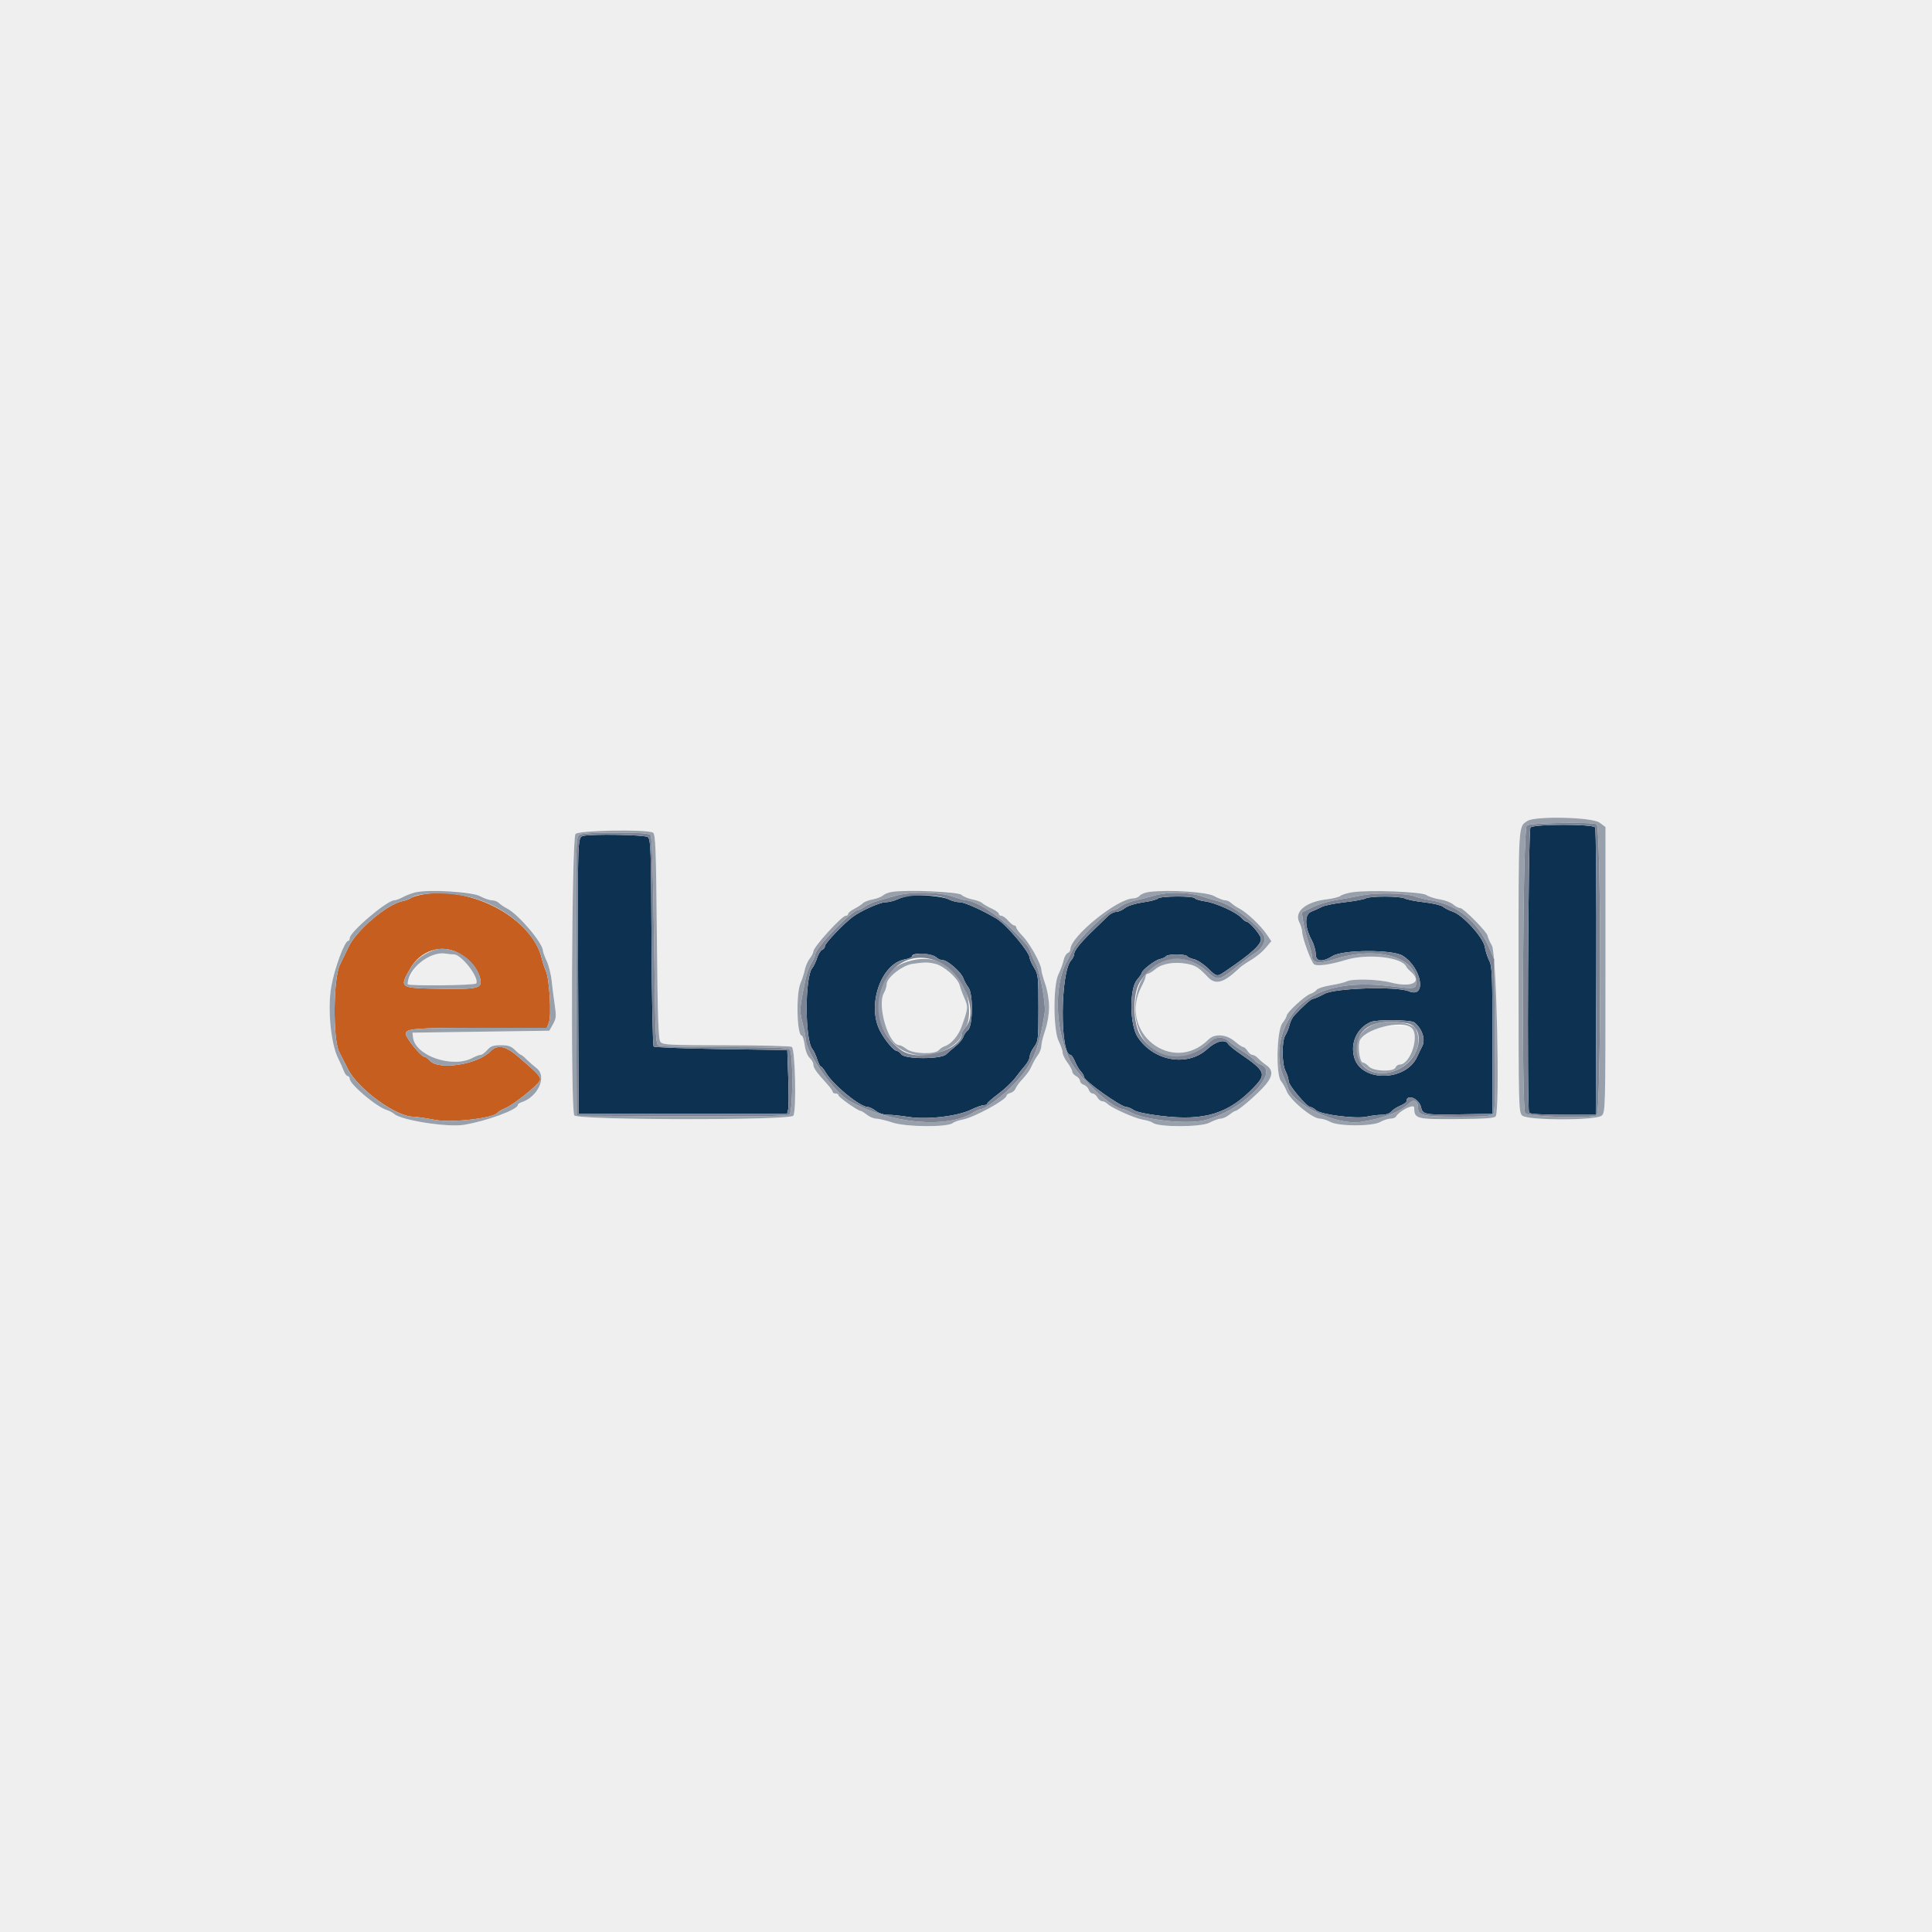 <svg width="50" height="50" viewBox="0 0 50 50" fill="none" xmlns="http://www.w3.org/2000/svg">
<path fill-rule="evenodd" clip-rule="evenodd" d="M39.608 21.415C39.549 21.487 39.514 28.702 39.573 28.797C39.594 28.831 39.91 28.85 40.452 28.85H41.299L41.312 25.163C41.319 23.12 41.306 21.447 41.281 21.413C41.218 21.322 39.684 21.324 39.608 21.415ZM15.088 21.634C14.948 21.671 14.947 21.705 14.961 25.35L14.975 28.825H17.673H20.37L20.398 28.711C20.413 28.649 20.414 28.278 20.4 27.886L20.375 27.175L18.667 27.15C17.727 27.136 16.939 27.106 16.917 27.083C16.894 27.061 16.869 25.846 16.862 24.383C16.85 21.963 16.841 21.719 16.765 21.663C16.683 21.602 15.301 21.579 15.088 21.634ZM23.525 23.182C23.442 23.195 23.304 23.238 23.218 23.278C23.131 23.317 22.996 23.35 22.918 23.35C22.771 23.35 22.266 23.577 22.059 23.736C21.819 23.919 21.35 24.413 21.35 24.482C21.35 24.521 21.317 24.566 21.277 24.581C21.238 24.596 21.178 24.691 21.146 24.792C21.114 24.893 21.058 25.009 21.023 25.05C20.826 25.281 20.827 26.912 21.025 27.15C21.059 27.191 21.114 27.309 21.148 27.413C21.181 27.516 21.224 27.6 21.243 27.6C21.262 27.6 21.322 27.673 21.374 27.762C21.561 28.079 22.26 28.65 22.462 28.65C22.503 28.65 22.594 28.695 22.664 28.75C22.738 28.808 22.866 28.85 22.973 28.85C23.074 28.85 23.318 28.875 23.515 28.906C23.993 28.981 24.771 28.891 25.126 28.721C25.264 28.654 25.416 28.6 25.463 28.6C25.511 28.6 25.55 28.583 25.55 28.561C25.55 28.54 25.679 28.427 25.837 28.309C25.996 28.192 26.192 28.006 26.275 27.896C26.358 27.786 26.476 27.637 26.538 27.566C26.599 27.494 26.65 27.393 26.65 27.341C26.65 27.289 26.701 27.177 26.762 27.094C26.869 26.95 26.875 26.895 26.875 26.083C26.875 25.28 26.868 25.213 26.762 25.044C26.701 24.945 26.65 24.832 26.649 24.794C26.647 24.639 26.049 23.929 25.791 23.775C25.409 23.549 24.966 23.35 24.843 23.35C24.762 23.35 24.629 23.316 24.549 23.274C24.398 23.196 23.788 23.141 23.525 23.182ZM29.967 23.253C29.938 23.282 29.763 23.327 29.577 23.353C29.377 23.382 29.188 23.442 29.113 23.5C29.043 23.555 28.941 23.6 28.886 23.6C28.831 23.6 28.738 23.646 28.68 23.703C28.622 23.76 28.462 23.914 28.325 24.046C27.979 24.377 27.8 24.596 27.8 24.689C27.8 24.732 27.764 24.807 27.719 24.856C27.439 25.166 27.428 27.3 27.706 27.3C27.73 27.3 27.782 27.38 27.823 27.477C27.863 27.574 27.931 27.688 27.973 27.73C28.015 27.773 28.051 27.834 28.052 27.866C28.054 27.971 29.005 28.647 29.151 28.649C29.193 28.65 29.279 28.686 29.342 28.73C29.412 28.779 29.693 28.838 30.066 28.882C31.183 29.015 31.807 28.819 32.462 28.127C32.782 27.791 32.749 27.717 32.075 27.256C31.938 27.161 31.807 27.054 31.785 27.017C31.706 26.885 31.471 26.942 31.246 27.148C30.734 27.616 29.86 27.468 29.445 26.842C29.236 26.529 29.224 25.598 29.425 25.359C29.494 25.277 29.55 25.197 29.55 25.18C29.55 25.11 29.884 24.852 30.012 24.823C30.087 24.806 30.162 24.771 30.177 24.746C30.193 24.721 30.316 24.7 30.45 24.7C30.584 24.7 30.707 24.721 30.723 24.746C30.738 24.771 30.818 24.807 30.901 24.825C30.983 24.843 31.142 24.946 31.254 25.054C31.493 25.284 31.495 25.284 31.713 25.136C32.418 24.658 32.667 24.424 32.63 24.276C32.6 24.159 32.328 23.85 32.254 23.85C32.233 23.85 32.175 23.805 32.126 23.751C31.995 23.606 31.462 23.365 31.189 23.327C31.059 23.309 30.939 23.273 30.923 23.247C30.883 23.182 30.033 23.187 29.967 23.253ZM35.344 23.25C35.3 23.276 35.055 23.321 34.8 23.35C34.545 23.379 34.277 23.433 34.206 23.471C34.134 23.508 34.01 23.565 33.931 23.596C33.757 23.666 33.764 23.991 33.947 24.331C34.004 24.437 34.05 24.597 34.05 24.687C34.05 24.89 34.216 24.91 34.489 24.741C34.758 24.575 36.038 24.571 36.301 24.734C36.796 25.043 36.934 25.851 36.458 25.653C36.139 25.521 34.562 25.569 34.28 25.719C34.145 25.791 34.01 25.85 33.98 25.85C33.931 25.851 33.714 26.043 33.492 26.285C33.446 26.335 33.392 26.443 33.373 26.525C33.354 26.608 33.306 26.727 33.266 26.791C33.167 26.948 33.172 27.534 33.272 27.727C33.315 27.808 33.349 27.922 33.35 27.98C33.35 28.089 33.823 28.65 33.915 28.65C33.944 28.65 34.008 28.687 34.058 28.732C34.185 28.847 35.097 28.963 35.371 28.899C35.483 28.874 35.657 28.852 35.756 28.851C35.863 28.851 35.966 28.816 36.006 28.767C36.044 28.722 36.148 28.654 36.237 28.617C36.327 28.579 36.4 28.528 36.4 28.503C36.4 28.297 36.726 28.428 36.776 28.654C36.818 28.847 36.872 28.856 37.825 28.839L38.625 28.825V26.925C38.625 25.255 38.615 25.006 38.542 24.864C38.497 24.776 38.444 24.614 38.426 24.504C38.384 24.257 37.86 23.682 37.596 23.593C37.502 23.562 37.389 23.505 37.344 23.466C37.3 23.428 37.081 23.376 36.858 23.351C36.635 23.326 36.408 23.281 36.354 23.252C36.233 23.188 35.454 23.186 35.344 23.25ZM24.241 24.784C24.277 24.82 24.351 24.85 24.403 24.85C24.523 24.85 24.884 25.169 24.93 25.315C24.949 25.375 25.008 25.483 25.062 25.556C25.191 25.73 25.178 26.57 25.045 26.667C25.001 26.699 24.949 26.775 24.93 26.835C24.91 26.896 24.823 27.003 24.735 27.073C24.647 27.143 24.534 27.24 24.484 27.288C24.351 27.415 23.421 27.414 23.327 27.286C23.292 27.239 23.242 27.2 23.216 27.2C23.136 27.2 22.912 26.937 22.778 26.685C22.427 26.025 22.797 24.942 23.413 24.83C23.516 24.811 23.6 24.776 23.6 24.751C23.6 24.64 24.124 24.667 24.241 24.784ZM36.606 26.462C36.813 26.633 36.9 26.911 36.802 27.088C36.776 27.136 36.719 27.254 36.675 27.35C36.386 27.988 35.246 28.01 35.052 27.382C34.935 27.003 35.117 26.601 35.475 26.449C35.637 26.38 36.52 26.391 36.606 26.462Z" fill="#0C3151"/>
<path fill-rule="evenodd" clip-rule="evenodd" d="M0 25V50H25H50V25V0H25H0V25ZM41.396 21.289L41.55 21.403V25.094C41.55 28.665 41.547 28.787 41.454 28.871C41.311 29.001 39.539 29 39.395 28.871C39.303 28.788 39.3 28.659 39.3 25.127C39.3 21.257 39.291 21.403 39.531 21.245C39.732 21.113 41.204 21.148 41.396 21.289ZM16.9 21.549C16.965 21.59 16.979 21.963 17 24.241C17.02 26.38 17.038 26.901 17.094 26.967C17.155 27.041 17.338 27.05 18.794 27.051C19.691 27.051 20.455 27.071 20.492 27.094C20.581 27.15 20.616 28.76 20.531 28.874C20.438 28.999 14.954 28.991 14.862 28.866C14.764 28.732 14.794 21.702 14.894 21.583C14.972 21.488 16.756 21.458 16.9 21.549ZM12.424 23.193C12.534 23.252 12.673 23.3 12.733 23.3C12.793 23.3 12.874 23.331 12.911 23.369C12.949 23.406 13.046 23.472 13.127 23.515C13.425 23.671 14.05 24.409 14.05 24.604C14.05 24.632 14.095 24.753 14.149 24.873C14.203 24.992 14.261 25.222 14.277 25.383C14.293 25.543 14.329 25.823 14.356 26.005C14.4 26.294 14.395 26.355 14.312 26.505L14.216 26.675L12.446 26.7L10.675 26.725L10.689 26.847C10.741 27.32 11.706 27.655 12.225 27.38C12.307 27.336 12.403 27.3 12.438 27.3C12.472 27.3 12.55 27.244 12.609 27.175C12.697 27.074 12.764 27.05 12.961 27.05C13.154 27.05 13.23 27.076 13.329 27.175C13.398 27.244 13.468 27.3 13.484 27.3C13.5 27.3 13.563 27.351 13.623 27.413C13.684 27.474 13.805 27.581 13.892 27.649C14.163 27.862 13.922 28.391 13.492 28.528C13.441 28.544 13.4 28.575 13.4 28.597C13.4 28.717 12.6 29.012 12.005 29.11C11.582 29.18 10.391 28.994 10.201 28.828C10.159 28.792 10.072 28.746 10.007 28.726C9.74 28.644 9.05 28.061 9.05 27.916C9.05 27.88 9.027 27.85 8.999 27.85C8.971 27.85 8.924 27.788 8.896 27.712C8.868 27.637 8.805 27.496 8.756 27.4C8.562 27.02 8.473 26.111 8.573 25.537C8.656 25.06 8.919 24.35 9.012 24.35C9.033 24.35 9.05 24.319 9.05 24.28C9.05 24.122 10.011 23.304 10.2 23.301C10.241 23.3 10.342 23.263 10.425 23.218C10.798 23.014 12.062 22.999 12.424 23.193ZM24.882 23.158C24.933 23.204 25.061 23.257 25.165 23.277C25.269 23.296 25.382 23.337 25.415 23.369C25.448 23.4 25.559 23.464 25.663 23.512C25.766 23.559 25.85 23.621 25.85 23.649C25.85 23.677 25.88 23.7 25.916 23.7C25.952 23.7 26.031 23.756 26.091 23.825C26.15 23.894 26.222 23.95 26.25 23.95C26.277 23.95 26.3 23.974 26.3 24.003C26.3 24.031 26.379 24.136 26.475 24.235C26.656 24.422 26.95 24.955 26.95 25.097C26.95 25.142 26.995 25.306 27.05 25.463C27.109 25.632 27.15 25.876 27.15 26.063C27.15 26.25 27.109 26.494 27.05 26.663C26.995 26.82 26.95 27.001 26.95 27.067C26.95 27.133 26.91 27.24 26.86 27.306C26.811 27.371 26.744 27.488 26.711 27.564C26.648 27.709 26.598 27.779 26.42 27.975C26.362 28.038 26.3 28.128 26.282 28.175C26.264 28.221 26.205 28.271 26.15 28.286C26.095 28.3 26.05 28.331 26.05 28.355C26.05 28.461 25.213 28.918 24.919 28.973C24.812 28.993 24.695 29.034 24.658 29.064C24.523 29.176 23.459 29.169 23.106 29.054C22.93 28.997 22.737 28.95 22.675 28.95C22.614 28.95 22.506 28.905 22.436 28.85C22.366 28.795 22.293 28.75 22.272 28.75C22.204 28.75 21.7 28.395 21.7 28.347C21.7 28.321 21.666 28.3 21.625 28.3C21.584 28.3 21.55 28.281 21.55 28.257C21.55 28.234 21.488 28.146 21.413 28.063C21.129 27.75 21.05 27.639 21.05 27.553C21.05 27.505 21.007 27.427 20.954 27.379C20.898 27.328 20.844 27.19 20.825 27.046C20.806 26.911 20.772 26.8 20.749 26.8C20.622 26.8 20.597 25.707 20.719 25.438C20.759 25.348 20.808 25.196 20.828 25.1C20.847 25.004 20.905 24.871 20.956 24.806C21.008 24.74 21.05 24.658 21.05 24.622C21.05 24.509 21.785 23.7 21.887 23.7C21.922 23.7 21.95 23.678 21.95 23.651C21.95 23.625 22.022 23.565 22.11 23.52C22.198 23.474 22.298 23.409 22.333 23.375C22.367 23.34 22.481 23.296 22.585 23.277C22.689 23.257 22.809 23.212 22.85 23.175C23.019 23.025 24.718 23.011 24.882 23.158ZM31.424 23.191C31.534 23.251 31.662 23.3 31.708 23.3C31.755 23.3 31.824 23.331 31.861 23.369C31.899 23.406 31.996 23.472 32.078 23.515C32.27 23.616 32.629 23.956 32.782 24.18L32.902 24.358L32.769 24.516C32.648 24.66 32.501 24.775 32.24 24.93C32.189 24.961 32.108 25.022 32.061 25.067C31.665 25.441 31.461 25.497 31.261 25.288C31.017 25.032 30.944 24.986 30.715 24.943C30.393 24.883 30.073 24.937 29.902 25.081C29.824 25.146 29.736 25.2 29.705 25.2C29.675 25.2 29.65 25.229 29.65 25.264C29.65 25.3 29.603 25.418 29.545 25.527C28.921 26.708 30.339 27.834 31.277 26.901C31.435 26.744 31.738 26.765 31.952 26.948C32.047 27.029 32.148 27.097 32.175 27.098C32.203 27.099 32.254 27.145 32.288 27.2C32.323 27.255 32.379 27.3 32.414 27.3C32.449 27.3 32.514 27.339 32.559 27.387C32.604 27.436 32.699 27.515 32.77 27.565C32.975 27.706 32.943 27.884 32.66 28.177C32.414 28.431 32.032 28.75 31.973 28.75C31.955 28.75 31.884 28.795 31.814 28.85C31.744 28.905 31.645 28.95 31.595 28.95C31.544 28.95 31.41 28.998 31.297 29.057C31.076 29.173 29.975 29.174 29.836 29.059C29.802 29.032 29.685 28.994 29.575 28.976C29.361 28.94 28.768 28.675 28.659 28.566C28.623 28.53 28.561 28.5 28.523 28.5C28.485 28.5 28.429 28.455 28.4 28.4C28.371 28.345 28.315 28.3 28.277 28.3C28.238 28.3 28.193 28.256 28.176 28.203C28.159 28.149 28.101 28.091 28.047 28.074C27.994 28.057 27.95 28.012 27.95 27.973C27.95 27.935 27.905 27.879 27.85 27.85C27.795 27.821 27.75 27.768 27.75 27.733C27.75 27.698 27.694 27.593 27.625 27.5C27.556 27.407 27.5 27.289 27.5 27.238C27.5 27.188 27.455 27.058 27.4 26.95C27.256 26.668 27.252 25.491 27.394 25.21C27.445 25.108 27.504 24.95 27.524 24.859C27.543 24.768 27.591 24.681 27.63 24.666C27.668 24.651 27.7 24.608 27.7 24.57C27.7 24.237 28.919 23.251 29.331 23.25C29.39 23.25 29.465 23.218 29.498 23.178C29.637 23.01 31.113 23.02 31.424 23.191ZM36.912 23.162C36.979 23.206 37.138 23.257 37.265 23.276C37.393 23.295 37.546 23.354 37.606 23.405C37.666 23.457 37.749 23.5 37.791 23.5C37.876 23.5 38.5 24.133 38.5 24.22C38.5 24.251 38.551 24.366 38.612 24.476C38.732 24.687 38.82 28.722 38.709 28.89C38.676 28.939 38.431 28.956 37.702 28.962C36.651 28.969 36.6 28.956 36.6 28.667C36.6 28.554 36.224 28.74 36.123 28.903C36.107 28.929 36.045 28.95 35.984 28.95C35.924 28.951 35.807 28.989 35.725 29.035C35.515 29.154 34.641 29.153 34.425 29.034C34.343 28.988 34.222 28.951 34.158 28.95C33.962 28.95 33.393 28.477 33.298 28.237C33.262 28.148 33.198 28.033 33.154 27.982C33.015 27.82 33.041 26.666 33.188 26.48C33.249 26.401 33.3 26.312 33.3 26.283C33.3 26.203 33.776 25.765 33.909 25.722C33.972 25.702 34.047 25.655 34.075 25.617C34.102 25.579 34.269 25.525 34.445 25.497C34.621 25.468 34.805 25.424 34.854 25.398C34.991 25.325 35.66 25.341 35.983 25.425C36.544 25.571 36.828 25.417 36.506 25.142C36.454 25.098 36.404 25.042 36.394 25.018C36.287 24.77 35.388 24.67 34.825 24.844C34.443 24.963 34.093 25.012 34.011 24.958C33.937 24.911 33.703 24.277 33.701 24.12C33.7 24.062 33.666 23.947 33.624 23.864C33.49 23.594 33.793 23.34 34.325 23.276C34.49 23.256 34.656 23.215 34.693 23.184C34.878 23.033 36.687 23.015 36.912 23.162ZM11.216 24.696C10.941 24.765 10.55 25.218 10.55 25.47C10.55 25.522 12.292 25.504 12.325 25.451C12.412 25.308 11.944 24.7 11.747 24.7C11.701 24.7 11.598 24.69 11.519 24.678C11.44 24.666 11.304 24.674 11.216 24.696ZM23.614 24.945C23.356 24.982 22.951 25.298 22.948 25.465C22.947 25.526 22.914 25.631 22.875 25.7C22.692 26.021 22.999 27.05 23.278 27.05C23.31 27.05 23.394 27.095 23.464 27.15C23.624 27.276 24.201 27.294 24.298 27.177C24.332 27.137 24.403 27.09 24.456 27.073C24.611 27.024 24.797 26.809 24.88 26.584C25.055 26.105 25.06 26.062 24.961 25.837C24.909 25.721 24.852 25.567 24.835 25.497C24.79 25.316 24.425 24.995 24.208 24.945C24.011 24.899 23.938 24.899 23.614 24.945ZM35.417 26.688C35.274 26.778 35.2 26.864 35.18 26.964C35.14 27.163 35.199 27.5 35.274 27.5C35.307 27.5 35.375 27.545 35.425 27.6C35.541 27.728 36.071 27.747 36.118 27.625C36.134 27.584 36.183 27.55 36.226 27.55C36.497 27.55 36.743 26.813 36.54 26.61C36.418 26.488 35.652 26.541 35.417 26.688Z" fill="#EFEFEF"/>
<path fill-rule="evenodd" clip-rule="evenodd" d="M10.935 23.149C10.802 23.173 10.667 23.214 10.635 23.241C10.602 23.267 10.498 23.305 10.405 23.325C10.004 23.411 9.227 24.073 9.02 24.506C8.962 24.626 8.861 24.837 8.795 24.973C8.623 25.33 8.612 26.904 8.779 27.225C8.837 27.335 8.938 27.534 9.004 27.667C9.261 28.181 10.247 28.901 10.694 28.9C10.766 28.899 11.02 28.937 11.257 28.982C11.693 29.066 12.79 28.937 12.88 28.793C12.895 28.768 12.988 28.715 13.086 28.674C13.302 28.584 13.928 28.081 13.973 27.961C14.006 27.876 13.928 27.79 13.428 27.36C13.079 27.061 12.879 27.021 12.688 27.212C12.348 27.553 11.355 27.704 11.125 27.45C11.075 27.395 11.012 27.35 10.986 27.35C10.9 27.35 10.5 26.858 10.5 26.754C10.5 26.62 10.752 26.6 12.423 26.6H14.152L14.206 26.462C14.276 26.285 14.22 25.335 14.127 25.128C14.09 25.044 14.044 24.907 14.026 24.825C13.79 23.772 12.214 22.917 10.935 23.149ZM11.85 24.656C12.156 24.817 12.379 25.08 12.431 25.345C12.478 25.578 12.367 25.604 11.394 25.589C10.327 25.572 10.326 25.572 10.623 25.055C10.883 24.602 11.416 24.428 11.85 24.656Z" fill="#C55E1F"/>
<path fill-rule="evenodd" clip-rule="evenodd" d="M39.531 21.245C39.291 21.403 39.3 21.257 39.3 25.127C39.3 28.659 39.303 28.788 39.395 28.871C39.539 29 41.311 29.001 41.454 28.871C41.547 28.787 41.55 28.665 41.55 25.094V21.403L41.396 21.289C41.204 21.147 39.732 21.113 39.531 21.245ZM41.321 21.33C41.442 21.377 41.442 28.823 41.321 28.87C41.118 28.948 39.559 28.902 39.472 28.815C39.373 28.715 39.41 21.487 39.511 21.362C39.565 21.297 41.16 21.268 41.321 21.33ZM14.894 21.583C14.794 21.702 14.764 28.732 14.862 28.866C14.954 28.991 20.438 28.999 20.531 28.874C20.616 28.76 20.581 27.15 20.492 27.094C20.455 27.071 19.691 27.051 18.794 27.051C17.338 27.05 17.155 27.041 17.094 26.967C17.038 26.901 17.02 26.38 17 24.24C16.979 21.963 16.965 21.59 16.9 21.549C16.756 21.458 14.972 21.488 14.894 21.583ZM16.839 21.612C16.872 21.652 16.904 22.644 16.927 24.358C16.964 27.031 16.965 27.042 17.07 27.07C17.128 27.086 17.896 27.099 18.777 27.099C19.956 27.1 20.396 27.116 20.44 27.16C20.531 27.251 20.523 28.768 20.432 28.844C20.383 28.885 19.611 28.897 17.644 28.888L14.925 28.875L14.912 25.275C14.9 21.935 14.905 21.67 14.984 21.612C15.044 21.568 15.32 21.55 15.928 21.55C16.555 21.55 16.802 21.567 16.839 21.612ZM10.75 23.095C10.654 23.118 10.508 23.173 10.425 23.218C10.342 23.263 10.241 23.3 10.2 23.301C10.011 23.304 9.05 24.122 9.05 24.28C9.05 24.318 9.033 24.35 9.012 24.35C8.919 24.35 8.656 25.06 8.573 25.537C8.473 26.111 8.562 27.02 8.756 27.4C8.805 27.496 8.868 27.637 8.896 27.712C8.924 27.788 8.971 27.85 8.999 27.85C9.027 27.85 9.05 27.88 9.05 27.916C9.05 28.061 9.74 28.644 10.007 28.726C10.072 28.746 10.159 28.792 10.201 28.828C10.391 28.994 11.582 29.18 12.005 29.11C12.6 29.012 13.4 28.717 13.4 28.597C13.4 28.575 13.441 28.544 13.492 28.528C13.922 28.391 14.163 27.862 13.892 27.649C13.805 27.581 13.684 27.474 13.623 27.413C13.563 27.351 13.5 27.3 13.484 27.3C13.468 27.3 13.398 27.244 13.329 27.175C13.23 27.076 13.154 27.05 12.961 27.05C12.764 27.05 12.697 27.074 12.609 27.175C12.55 27.244 12.472 27.3 12.438 27.3C12.403 27.3 12.307 27.336 12.225 27.38C11.706 27.655 10.741 27.32 10.689 26.847L10.675 26.725L12.446 26.7L14.216 26.675L14.312 26.505C14.395 26.355 14.4 26.294 14.356 26.005C14.329 25.823 14.293 25.543 14.277 25.383C14.261 25.222 14.203 24.992 14.149 24.873C14.095 24.753 14.05 24.632 14.05 24.604C14.05 24.409 13.425 23.67 13.127 23.514C13.046 23.472 12.949 23.406 12.911 23.368C12.874 23.331 12.793 23.3 12.733 23.3C12.673 23.3 12.534 23.252 12.424 23.193C12.206 23.076 11.11 23.012 10.75 23.095ZM23.075 23.084C22.992 23.097 22.891 23.138 22.85 23.175C22.809 23.212 22.689 23.257 22.585 23.277C22.481 23.296 22.367 23.34 22.333 23.374C22.298 23.409 22.198 23.474 22.11 23.52C22.022 23.565 21.95 23.624 21.95 23.651C21.95 23.678 21.922 23.7 21.887 23.7C21.785 23.7 21.05 24.509 21.05 24.622C21.05 24.658 21.008 24.74 20.956 24.806C20.905 24.871 20.847 25.004 20.828 25.1C20.808 25.196 20.759 25.348 20.719 25.438C20.597 25.707 20.622 26.8 20.749 26.8C20.772 26.8 20.806 26.911 20.825 27.046C20.844 27.19 20.898 27.328 20.954 27.379C21.007 27.427 21.05 27.505 21.05 27.553C21.05 27.639 21.129 27.75 21.413 28.063C21.488 28.146 21.55 28.234 21.55 28.257C21.55 28.281 21.584 28.3 21.625 28.3C21.666 28.3 21.7 28.321 21.7 28.347C21.7 28.395 22.204 28.75 22.272 28.75C22.293 28.75 22.366 28.795 22.436 28.85C22.506 28.905 22.614 28.95 22.675 28.95C22.737 28.95 22.93 28.997 23.106 29.054C23.459 29.169 24.523 29.176 24.658 29.064C24.695 29.034 24.812 28.993 24.919 28.973C25.213 28.918 26.05 28.461 26.05 28.355C26.05 28.331 26.095 28.3 26.15 28.286C26.205 28.271 26.264 28.221 26.282 28.175C26.3 28.128 26.362 28.038 26.42 27.975C26.598 27.779 26.648 27.709 26.711 27.564C26.744 27.488 26.811 27.371 26.86 27.306C26.91 27.24 26.95 27.133 26.95 27.067C26.95 27.001 26.995 26.82 27.05 26.663C27.109 26.494 27.15 26.25 27.15 26.063C27.15 25.876 27.109 25.632 27.05 25.463C26.995 25.306 26.95 25.142 26.95 25.097C26.95 24.955 26.656 24.422 26.475 24.235C26.379 24.136 26.3 24.031 26.3 24.002C26.3 23.974 26.277 23.95 26.25 23.95C26.222 23.95 26.15 23.894 26.091 23.825C26.031 23.756 25.952 23.7 25.916 23.7C25.88 23.7 25.85 23.677 25.85 23.649C25.85 23.621 25.766 23.559 25.663 23.512C25.559 23.464 25.448 23.4 25.415 23.368C25.382 23.337 25.269 23.296 25.165 23.277C25.061 23.257 24.933 23.204 24.882 23.158C24.789 23.074 23.47 23.02 23.075 23.084ZM29.741 23.083C29.64 23.096 29.531 23.138 29.498 23.178C29.465 23.217 29.39 23.25 29.331 23.25C28.919 23.251 27.7 24.237 27.7 24.57C27.7 24.608 27.668 24.651 27.63 24.666C27.591 24.681 27.543 24.768 27.524 24.859C27.504 24.95 27.445 25.108 27.394 25.21C27.252 25.491 27.256 26.668 27.4 26.95C27.455 27.058 27.5 27.188 27.5 27.238C27.5 27.289 27.556 27.407 27.625 27.5C27.694 27.593 27.75 27.698 27.75 27.733C27.75 27.768 27.795 27.821 27.85 27.85C27.905 27.879 27.95 27.935 27.95 27.973C27.95 28.012 27.994 28.057 28.047 28.074C28.101 28.091 28.159 28.149 28.176 28.203C28.193 28.256 28.238 28.3 28.277 28.3C28.315 28.3 28.371 28.345 28.4 28.4C28.429 28.455 28.485 28.5 28.523 28.5C28.561 28.5 28.623 28.53 28.659 28.566C28.768 28.675 29.361 28.94 29.575 28.976C29.685 28.994 29.802 29.032 29.836 29.059C29.975 29.174 31.076 29.173 31.297 29.057C31.41 28.998 31.544 28.95 31.595 28.95C31.645 28.95 31.744 28.905 31.814 28.85C31.884 28.795 31.955 28.75 31.973 28.75C32.032 28.75 32.414 28.431 32.66 28.177C32.943 27.884 32.975 27.706 32.77 27.565C32.699 27.515 32.604 27.436 32.559 27.387C32.514 27.339 32.449 27.3 32.414 27.3C32.379 27.3 32.323 27.255 32.288 27.2C32.254 27.145 32.203 27.099 32.175 27.098C32.148 27.097 32.047 27.029 31.952 26.948C31.738 26.765 31.435 26.744 31.277 26.901C30.339 27.834 28.921 26.708 29.545 25.527C29.603 25.418 29.65 25.3 29.65 25.264C29.65 25.229 29.675 25.2 29.705 25.2C29.736 25.2 29.824 25.146 29.902 25.081C30.073 24.937 30.393 24.883 30.715 24.943C30.944 24.986 31.017 25.032 31.261 25.288C31.461 25.497 31.665 25.441 32.061 25.067C32.108 25.022 32.189 24.961 32.24 24.93C32.501 24.775 32.648 24.66 32.769 24.516L32.902 24.358L32.782 24.18C32.629 23.955 32.27 23.616 32.078 23.515C31.996 23.472 31.899 23.406 31.861 23.368C31.824 23.331 31.755 23.3 31.708 23.3C31.662 23.3 31.534 23.251 31.424 23.191C31.224 23.08 30.271 23.02 29.741 23.083ZM34.993 23.093C34.866 23.112 34.731 23.153 34.693 23.184C34.656 23.215 34.49 23.256 34.325 23.276C33.793 23.34 33.49 23.594 33.624 23.864C33.666 23.947 33.7 24.062 33.701 24.12C33.703 24.277 33.937 24.911 34.011 24.958C34.093 25.012 34.443 24.963 34.825 24.844C35.388 24.67 36.287 24.77 36.394 25.018C36.404 25.042 36.454 25.098 36.506 25.142C36.828 25.417 36.544 25.571 35.983 25.425C35.66 25.341 34.991 25.325 34.854 25.398C34.805 25.424 34.621 25.468 34.445 25.497C34.269 25.525 34.102 25.579 34.075 25.617C34.047 25.655 33.972 25.702 33.909 25.722C33.776 25.765 33.3 26.203 33.3 26.283C33.3 26.312 33.249 26.401 33.188 26.48C33.041 26.666 33.015 27.82 33.154 27.982C33.198 28.033 33.262 28.148 33.298 28.237C33.393 28.477 33.962 28.95 34.158 28.95C34.222 28.951 34.343 28.988 34.425 29.034C34.641 29.153 35.515 29.154 35.725 29.035C35.807 28.989 35.924 28.951 35.984 28.95C36.045 28.95 36.107 28.929 36.123 28.903C36.224 28.74 36.6 28.554 36.6 28.667C36.6 28.956 36.651 28.969 37.702 28.962C38.431 28.956 38.676 28.939 38.709 28.89C38.82 28.722 38.732 24.687 38.612 24.476C38.551 24.366 38.5 24.251 38.5 24.22C38.5 24.133 37.876 23.5 37.791 23.5C37.749 23.5 37.666 23.457 37.606 23.405C37.546 23.353 37.393 23.295 37.265 23.276C37.138 23.257 36.979 23.206 36.912 23.162C36.778 23.074 35.432 23.025 34.993 23.093ZM12.275 23.248C13.158 23.514 13.878 24.162 14.026 24.825C14.044 24.907 14.09 25.044 14.127 25.128C14.22 25.335 14.276 26.285 14.206 26.462L14.152 26.6H12.423C10.752 26.6 10.5 26.62 10.5 26.754C10.5 26.858 10.9 27.35 10.986 27.35C11.012 27.35 11.075 27.395 11.125 27.45C11.355 27.704 12.348 27.553 12.688 27.212C12.879 27.021 13.079 27.061 13.428 27.36C13.928 27.79 14.006 27.876 13.973 27.961C13.928 28.081 13.302 28.584 13.086 28.674C12.988 28.715 12.895 28.768 12.88 28.793C12.79 28.937 11.693 29.066 11.257 28.982C11.02 28.937 10.766 28.899 10.694 28.9C10.247 28.901 9.261 28.181 9.004 27.667C8.938 27.534 8.837 27.335 8.779 27.225C8.612 26.904 8.623 25.33 8.795 24.973C8.861 24.837 8.962 24.626 9.02 24.506C9.227 24.073 10.004 23.411 10.405 23.325C10.498 23.305 10.602 23.267 10.635 23.24C10.835 23.079 11.728 23.084 12.275 23.248ZM24.65 23.2C24.801 23.253 24.954 23.297 24.991 23.298C25.243 23.305 25.812 23.666 26.214 24.075C26.608 24.477 26.631 24.505 26.674 24.65C26.695 24.719 26.751 24.842 26.799 24.925C26.91 25.115 27.071 25.98 27.037 26.205C26.883 27.211 26.707 27.597 26.151 28.15C25.897 28.403 25.49 28.7 25.398 28.7C25.364 28.7 25.266 28.744 25.18 28.797C24.49 29.223 23.01 29.078 21.968 28.483C21.568 28.253 20.85 27.226 20.85 26.881C20.85 26.834 20.814 26.651 20.769 26.474C20.686 26.143 20.688 26.121 20.849 25.331C20.877 25.198 20.944 25.015 21 24.926C21.055 24.836 21.1 24.736 21.1 24.702C21.1 24.532 22.05 23.55 22.215 23.55C22.239 23.55 22.319 23.508 22.392 23.458C22.465 23.407 22.615 23.341 22.725 23.311C22.835 23.281 23.038 23.223 23.175 23.183C23.549 23.072 24.312 23.081 24.65 23.2ZM31.089 23.194C31.246 23.245 31.439 23.303 31.517 23.321C31.888 23.408 32.643 23.991 32.727 24.255C32.764 24.372 32.638 24.579 32.474 24.671C32.421 24.701 32.219 24.851 32.026 25.005C31.547 25.387 31.515 25.393 31.247 25.15C30.42 24.402 29.374 24.933 29.375 26.1C29.377 27.281 30.493 27.767 31.327 26.95C31.452 26.827 31.671 26.821 31.788 26.938C31.836 26.986 31.999 27.103 32.15 27.198C32.301 27.294 32.444 27.402 32.467 27.439C32.489 27.475 32.562 27.526 32.629 27.552C33.16 27.754 32.11 28.778 31.145 28.998C30.705 29.099 29.644 28.985 29.286 28.799C29.182 28.744 29.077 28.7 29.052 28.7C28.797 28.7 27.904 27.876 27.692 27.445C27.303 26.654 27.268 25.507 27.614 24.875C27.644 24.82 27.71 24.692 27.759 24.59C27.901 24.302 28.674 23.55 28.829 23.55C28.861 23.55 28.94 23.508 29.006 23.457C29.071 23.405 29.238 23.337 29.375 23.306C29.512 23.274 29.738 23.217 29.875 23.178C30.234 23.076 30.75 23.082 31.089 23.194ZM36.629 23.202C36.709 23.233 36.899 23.279 37.05 23.304C37.707 23.413 38.243 23.849 38.531 24.509L38.669 24.825L38.688 26.791C38.702 28.257 38.691 28.775 38.647 28.829C38.6 28.885 38.414 28.9 37.741 28.9C36.844 28.9 36.7 28.87 36.7 28.683C36.7 28.496 36.598 28.434 36.477 28.548C36.23 28.78 35.831 28.936 35.241 29.032C34.597 29.137 33.455 28.597 33.321 28.125C33.305 28.07 33.257 27.947 33.214 27.852C33.063 27.52 33.068 27.039 33.226 26.648C33.598 25.723 34.514 25.347 35.974 25.52C36.649 25.6 36.65 25.6 36.65 25.395C36.65 24.757 35.599 24.476 34.525 24.827C34.118 24.959 33.95 24.927 33.95 24.716C33.95 24.678 33.907 24.518 33.854 24.361C33.802 24.204 33.743 23.972 33.725 23.846L33.691 23.616L33.958 23.483C34.105 23.41 34.371 23.327 34.55 23.299C34.729 23.271 35.032 23.215 35.225 23.175C35.613 23.095 36.389 23.11 36.629 23.202ZM11.185 24.604C10.928 24.707 10.733 24.864 10.623 25.055C10.326 25.572 10.327 25.572 11.394 25.589C12.367 25.604 12.478 25.578 12.431 25.345C12.324 24.807 11.661 24.413 11.185 24.604ZM11.747 24.7C11.944 24.7 12.412 25.308 12.325 25.451C12.292 25.504 10.55 25.522 10.55 25.47C10.55 25.079 11.115 24.617 11.519 24.678C11.598 24.69 11.701 24.7 11.747 24.7ZM23.489 24.883C22.238 25.266 22.583 27.309 23.899 27.315C24.341 27.317 24.9 26.989 24.9 26.729C24.9 26.704 24.938 26.641 24.985 26.59C25.13 26.429 25.106 25.836 24.94 25.508C24.641 24.915 24.118 24.69 23.489 24.883ZM24.208 24.945C24.425 24.995 24.79 25.316 24.835 25.497C24.852 25.567 24.909 25.721 24.961 25.837C25.06 26.062 25.055 26.105 24.88 26.584C24.797 26.809 24.611 27.024 24.456 27.073C24.403 27.09 24.332 27.137 24.298 27.177C24.201 27.294 23.624 27.276 23.464 27.15C23.394 27.095 23.31 27.05 23.278 27.05C22.999 27.05 22.692 26.021 22.875 25.7C22.914 25.631 22.947 25.526 22.948 25.465C22.951 25.298 23.356 24.982 23.614 24.945C23.938 24.899 24.011 24.899 24.208 24.945ZM35.525 26.524C35.053 26.744 34.932 27.245 35.27 27.573C35.865 28.151 36.987 27.384 36.645 26.633C36.559 26.446 35.842 26.376 35.525 26.524ZM36.54 26.61C36.743 26.813 36.497 27.55 36.226 27.55C36.183 27.55 36.134 27.584 36.118 27.625C36.071 27.747 35.541 27.728 35.425 27.6C35.375 27.545 35.307 27.5 35.274 27.5C35.199 27.5 35.14 27.163 35.18 26.964C35.244 26.641 36.297 26.367 36.54 26.61Z" fill="#98A0AC"/>
<path fill-rule="evenodd" clip-rule="evenodd" d="M39.511 21.363C39.41 21.487 39.373 28.715 39.472 28.815C39.559 28.902 41.118 28.948 41.321 28.87C41.442 28.823 41.442 21.377 41.321 21.33C41.16 21.268 39.565 21.297 39.511 21.363ZM41.281 21.413C41.306 21.447 41.319 23.12 41.312 25.163L41.299 28.85H40.452C39.91 28.85 39.594 28.831 39.573 28.797C39.514 28.702 39.549 21.487 39.608 21.415C39.684 21.324 41.218 21.322 41.281 21.413ZM14.984 21.613C14.905 21.671 14.9 21.935 14.912 25.275L14.925 28.875L17.644 28.888C19.611 28.897 20.383 28.885 20.432 28.844C20.523 28.768 20.531 27.251 20.44 27.16C20.396 27.116 19.956 27.1 18.777 27.099C17.896 27.099 17.128 27.086 17.07 27.07C16.965 27.042 16.964 27.031 16.927 24.358C16.904 22.644 16.872 21.652 16.839 21.613C16.802 21.567 16.555 21.55 15.928 21.55C15.32 21.55 15.044 21.568 14.984 21.613ZM16.765 21.663C16.841 21.719 16.85 21.963 16.862 24.383C16.869 25.846 16.894 27.061 16.917 27.083C16.939 27.106 17.727 27.136 18.667 27.15L20.375 27.175L20.4 27.886C20.414 28.278 20.413 28.649 20.398 28.711L20.37 28.825H17.673H14.975L14.961 25.35C14.947 21.705 14.948 21.671 15.088 21.634C15.301 21.579 16.683 21.602 16.765 21.663ZM23.175 23.183C23.038 23.223 22.835 23.281 22.725 23.311C22.615 23.341 22.465 23.407 22.392 23.458C22.319 23.509 22.239 23.55 22.215 23.55C22.05 23.55 21.1 24.532 21.1 24.702C21.1 24.736 21.055 24.836 21 24.926C20.944 25.015 20.877 25.198 20.849 25.331C20.688 26.121 20.686 26.143 20.769 26.474C20.814 26.651 20.85 26.834 20.85 26.881C20.85 27.226 21.568 28.253 21.968 28.483C23.01 29.078 24.49 29.223 25.18 28.797C25.266 28.744 25.364 28.7 25.398 28.7C25.49 28.7 25.897 28.403 26.151 28.15C26.707 27.597 26.883 27.211 27.037 26.205C27.071 25.98 26.91 25.116 26.799 24.925C26.751 24.843 26.695 24.719 26.674 24.65C26.631 24.505 26.608 24.477 26.214 24.075C25.812 23.666 25.243 23.305 24.991 23.298C24.954 23.297 24.801 23.253 24.65 23.2C24.312 23.081 23.549 23.072 23.175 23.183ZM29.875 23.178C29.738 23.217 29.512 23.274 29.375 23.306C29.238 23.337 29.071 23.405 29.006 23.457C28.94 23.508 28.861 23.55 28.829 23.55C28.674 23.55 27.901 24.302 27.759 24.59C27.71 24.692 27.644 24.82 27.614 24.875C27.268 25.507 27.303 26.654 27.692 27.445C27.904 27.876 28.797 28.7 29.052 28.7C29.077 28.7 29.182 28.744 29.286 28.799C29.644 28.985 30.705 29.099 31.145 28.998C32.11 28.778 33.16 27.754 32.629 27.552C32.562 27.526 32.489 27.475 32.467 27.439C32.444 27.402 32.301 27.294 32.15 27.198C31.999 27.103 31.836 26.986 31.788 26.938C31.671 26.821 31.452 26.827 31.327 26.95C30.739 27.526 29.936 27.459 29.518 26.8C29.319 26.485 29.306 25.741 29.495 25.425C29.913 24.727 30.651 24.611 31.247 25.15C31.515 25.393 31.547 25.387 32.026 25.005C32.219 24.851 32.421 24.701 32.474 24.671C32.638 24.579 32.764 24.372 32.727 24.255C32.643 23.991 31.888 23.408 31.517 23.321C31.439 23.303 31.246 23.245 31.089 23.194C30.75 23.082 30.234 23.076 29.875 23.178ZM35.225 23.175C35.032 23.215 34.729 23.271 34.55 23.299C34.371 23.327 34.105 23.41 33.958 23.483L33.691 23.616L33.725 23.846C33.743 23.972 33.802 24.204 33.854 24.361C33.907 24.518 33.95 24.678 33.95 24.716C33.95 24.927 34.118 24.959 34.525 24.827C35.599 24.476 36.65 24.757 36.65 25.395C36.65 25.6 36.649 25.6 35.974 25.52C34.514 25.347 33.598 25.723 33.226 26.648C33.068 27.039 33.063 27.52 33.214 27.852C33.257 27.947 33.305 28.07 33.321 28.125C33.455 28.597 34.597 29.137 35.241 29.032C35.831 28.936 36.23 28.78 36.477 28.548C36.598 28.434 36.7 28.496 36.7 28.683C36.7 28.87 36.844 28.9 37.741 28.9C38.414 28.9 38.6 28.885 38.647 28.829C38.691 28.775 38.702 28.257 38.688 26.791L38.669 24.825L38.531 24.509C38.243 23.849 37.707 23.413 37.05 23.304C36.899 23.279 36.709 23.233 36.629 23.202C36.389 23.11 35.613 23.095 35.225 23.175ZM24.549 23.274C24.629 23.316 24.762 23.35 24.843 23.35C24.966 23.35 25.409 23.549 25.791 23.775C26.049 23.929 26.647 24.639 26.649 24.794C26.65 24.832 26.701 24.945 26.762 25.044C26.868 25.213 26.875 25.28 26.875 26.083C26.875 26.895 26.869 26.95 26.762 27.094C26.701 27.177 26.65 27.289 26.65 27.341C26.65 27.393 26.599 27.494 26.538 27.566C26.476 27.637 26.358 27.786 26.275 27.896C26.192 28.006 25.996 28.192 25.837 28.309C25.679 28.427 25.55 28.54 25.55 28.561C25.55 28.583 25.511 28.6 25.463 28.6C25.416 28.6 25.264 28.654 25.126 28.721C24.771 28.891 23.993 28.981 23.515 28.906C23.318 28.875 23.074 28.85 22.973 28.85C22.866 28.85 22.738 28.808 22.664 28.75C22.594 28.695 22.503 28.65 22.462 28.65C22.26 28.65 21.561 28.079 21.374 27.762C21.322 27.673 21.262 27.6 21.243 27.6C21.224 27.6 21.181 27.516 21.148 27.413C21.114 27.309 21.059 27.191 21.025 27.15C20.827 26.912 20.826 25.281 21.023 25.05C21.058 25.009 21.114 24.893 21.146 24.792C21.178 24.691 21.238 24.596 21.277 24.581C21.317 24.566 21.35 24.521 21.35 24.482C21.35 24.413 21.819 23.919 22.059 23.736C22.266 23.577 22.771 23.35 22.918 23.35C22.996 23.35 23.131 23.317 23.218 23.278C23.527 23.135 24.276 23.133 24.549 23.274ZM30.923 23.247C30.939 23.273 31.059 23.309 31.189 23.327C31.462 23.365 31.995 23.606 32.126 23.751C32.175 23.805 32.233 23.85 32.254 23.85C32.328 23.85 32.6 24.159 32.63 24.276C32.667 24.424 32.418 24.658 31.713 25.136C31.495 25.284 31.493 25.284 31.254 25.054C31.142 24.946 30.983 24.843 30.901 24.825C30.818 24.807 30.738 24.771 30.723 24.746C30.707 24.721 30.584 24.7 30.45 24.7C30.316 24.7 30.193 24.721 30.177 24.746C30.162 24.771 30.087 24.806 30.012 24.823C29.884 24.852 29.55 25.11 29.55 25.18C29.55 25.197 29.494 25.277 29.425 25.359C29.224 25.598 29.236 26.529 29.445 26.842C29.86 27.468 30.734 27.616 31.246 27.148C31.471 26.942 31.706 26.885 31.785 27.017C31.807 27.054 31.938 27.161 32.075 27.256C32.749 27.717 32.782 27.791 32.462 28.127C31.807 28.819 31.183 29.015 30.066 28.882C29.693 28.838 29.412 28.779 29.342 28.73C29.279 28.686 29.193 28.65 29.151 28.649C29.005 28.647 28.054 27.971 28.052 27.866C28.051 27.834 28.015 27.773 27.973 27.73C27.931 27.688 27.863 27.574 27.823 27.477C27.782 27.38 27.73 27.3 27.706 27.3C27.428 27.3 27.439 25.166 27.719 24.856C27.764 24.807 27.8 24.732 27.8 24.689C27.8 24.596 27.979 24.377 28.325 24.046C28.462 23.914 28.622 23.76 28.68 23.703C28.738 23.646 28.831 23.6 28.886 23.6C28.941 23.6 29.043 23.555 29.113 23.5C29.188 23.442 29.377 23.382 29.577 23.353C29.763 23.327 29.938 23.282 29.967 23.253C30.033 23.187 30.883 23.182 30.923 23.247ZM36.354 23.252C36.408 23.281 36.635 23.326 36.858 23.351C37.081 23.376 37.3 23.428 37.344 23.466C37.389 23.505 37.502 23.562 37.596 23.593C37.86 23.682 38.384 24.257 38.426 24.504C38.444 24.614 38.497 24.776 38.542 24.864C38.615 25.006 38.625 25.255 38.625 26.925V28.825L37.825 28.839C36.872 28.856 36.818 28.847 36.776 28.654C36.726 28.428 36.4 28.297 36.4 28.503C36.4 28.528 36.327 28.579 36.237 28.617C36.148 28.654 36.044 28.722 36.006 28.767C35.966 28.816 35.863 28.851 35.756 28.851C35.657 28.852 35.483 28.874 35.371 28.899C35.097 28.963 34.185 28.847 34.058 28.732C34.008 28.687 33.944 28.65 33.915 28.65C33.823 28.65 33.35 28.089 33.35 27.98C33.349 27.922 33.315 27.808 33.272 27.727C33.172 27.534 33.167 26.948 33.266 26.791C33.306 26.727 33.354 26.608 33.373 26.525C33.392 26.443 33.446 26.335 33.492 26.285C33.714 26.043 33.931 25.851 33.98 25.85C34.01 25.85 34.145 25.791 34.28 25.719C34.562 25.569 36.139 25.521 36.458 25.653C36.934 25.851 36.796 25.043 36.301 24.734C36.038 24.571 34.758 24.575 34.489 24.741C34.216 24.91 34.05 24.89 34.05 24.687C34.05 24.597 34.004 24.437 33.947 24.331C33.764 23.991 33.757 23.666 33.931 23.596C34.01 23.565 34.134 23.508 34.206 23.471C34.277 23.433 34.545 23.379 34.8 23.35C35.055 23.321 35.3 23.276 35.344 23.25C35.454 23.186 36.233 23.188 36.354 23.252ZM23.738 24.688C23.662 24.698 23.6 24.727 23.6 24.751C23.6 24.776 23.516 24.811 23.413 24.83C22.797 24.942 22.427 26.025 22.778 26.685C22.912 26.937 23.136 27.2 23.216 27.2C23.242 27.2 23.292 27.239 23.327 27.286C23.421 27.414 24.351 27.415 24.484 27.288C24.534 27.24 24.647 27.143 24.735 27.073C24.823 27.003 24.91 26.896 24.93 26.835C24.949 26.775 25.001 26.699 25.045 26.667C25.178 26.57 25.191 25.73 25.062 25.556C25.008 25.483 24.949 25.375 24.93 25.315C24.884 25.169 24.523 24.85 24.403 24.85C24.351 24.85 24.277 24.82 24.241 24.784C24.163 24.706 23.931 24.661 23.738 24.688ZM24.308 24.896C24.924 25.168 25.336 26.201 24.985 26.59C24.938 26.641 24.9 26.704 24.9 26.729C24.899 27.173 23.796 27.498 23.339 27.188C22.086 26.337 22.95 24.295 24.308 24.896ZM35.475 26.449C35.117 26.601 34.935 27.003 35.052 27.382C35.246 28.01 36.386 27.988 36.675 27.35C36.719 27.254 36.776 27.136 36.802 27.088C36.9 26.911 36.813 26.633 36.606 26.462C36.52 26.391 35.637 26.38 35.475 26.449ZM36.407 26.481C36.859 26.556 36.805 27.271 36.323 27.596C35.743 27.987 35.066 27.706 35.11 27.093C35.148 26.57 35.614 26.35 36.407 26.481Z" fill="#7C8494"/>
</svg>
